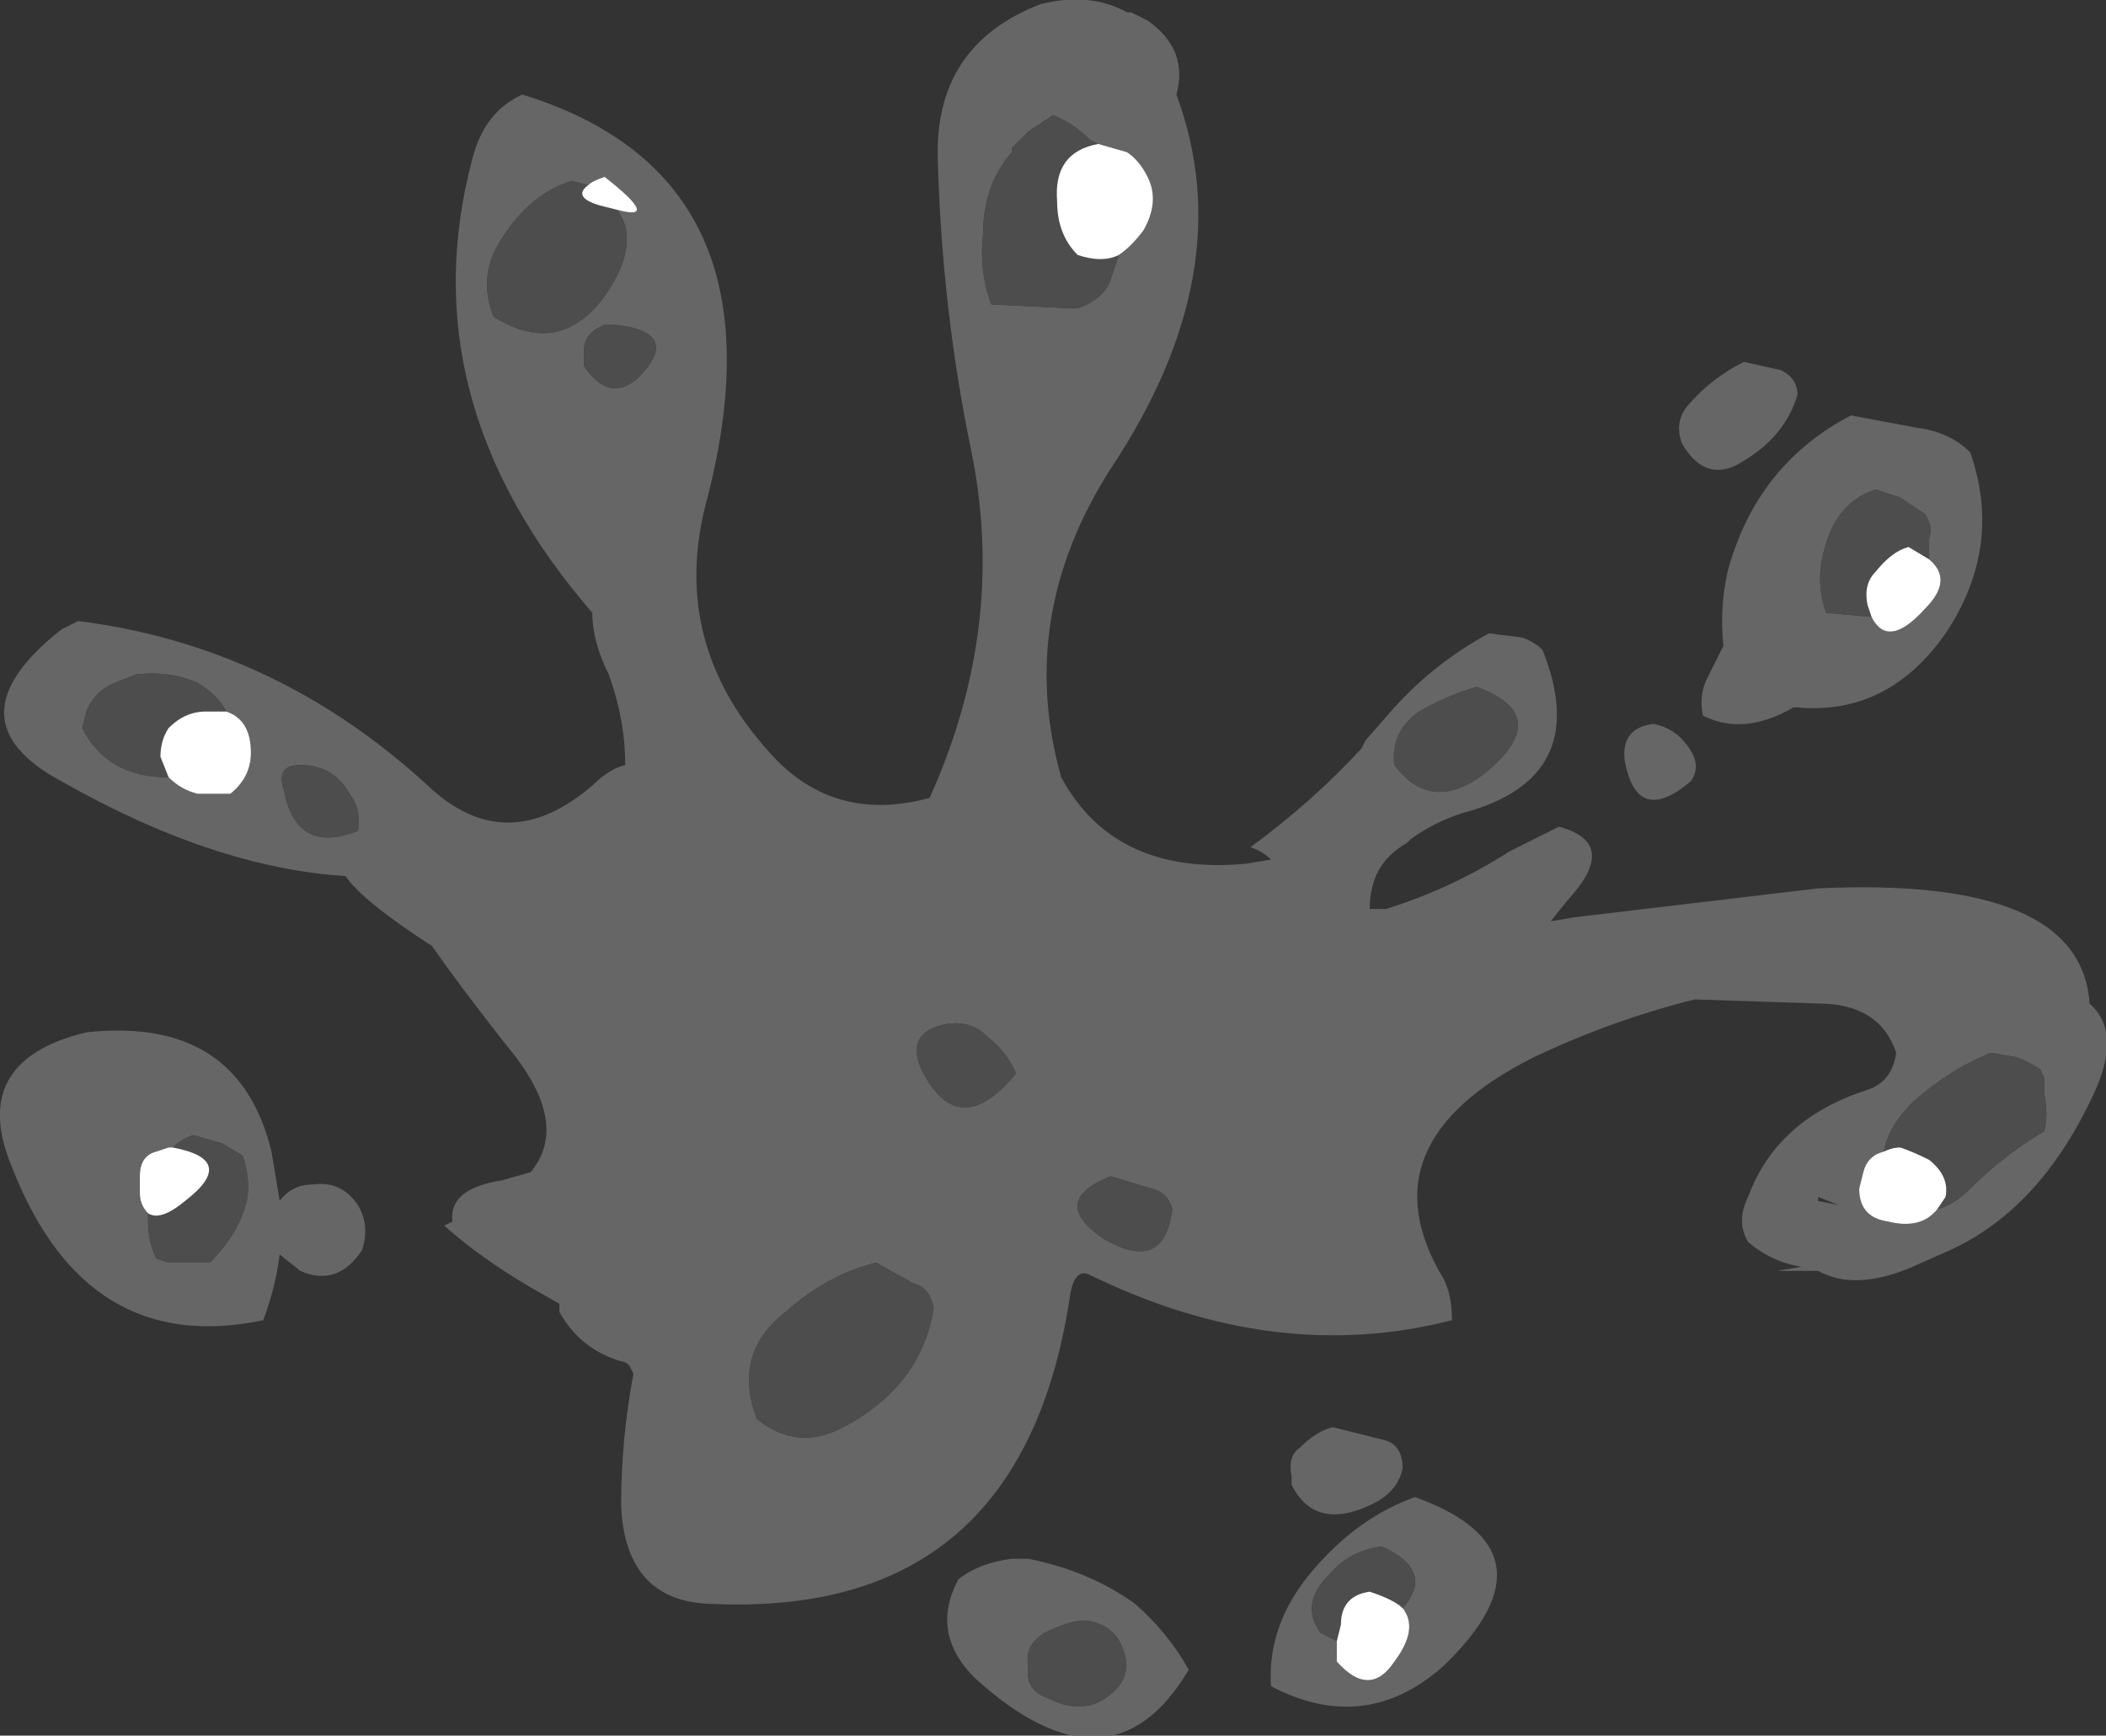 <?xml version="1.0" encoding="UTF-8" standalone="no"?>
<svg xmlns:ffdec="https://www.free-decompiler.com/flash" xmlns:xlink="http://www.w3.org/1999/xlink" ffdec:objectType="shape" height="21.1px" width="25.6px" xmlns="http://www.w3.org/2000/svg">
  <rect width="100%" height="100%" fill="#333333" stroke="none"/>
  <g transform="matrix(1.0, 0.0, 0.0, 1.0, 12.65, 11.75)">
    <path d="M9.0 -7.25 Q9.2 -7.15 9.2 -6.95 9.05 -6.45 8.55 -6.15 8.1 -5.85 7.8 -6.35 7.7 -6.6 7.85 -6.8 8.1 -7.1 8.45 -7.3 L8.55 -7.35 9.0 -7.25 M1.05 -11.6 L1.1 -11.6 1.3 -11.5 Q1.8 -11.15 1.65 -10.6 2.45 -8.45 0.85 -6.05 -0.3 -4.25 0.25 -2.3 0.9 -1.1 2.5 -1.25 L2.8 -1.3 Q2.7 -1.4 2.55 -1.45 3.3 -2.0 3.9 -2.65 L3.95 -2.75 4.3 -3.15 Q4.8 -3.7 5.45 -4.05 L5.85 -4.0 Q6.0 -3.95 6.1 -3.85 6.7 -2.35 5.25 -1.9 4.85 -1.8 4.5 -1.55 L4.45 -1.5 Q4.0 -1.25 4.0 -0.7 L4.2 -0.7 Q5.0 -0.95 5.7 -1.4 L6.3 -1.7 Q7.05 -1.5 6.4 -0.8 L6.2 -0.55 6.5 -0.6 9.45 -0.95 Q12.65 -1.1 12.75 0.45 13.15 0.8 12.8 1.55 12.15 2.95 11.05 3.45 L10.6 3.65 Q9.9 3.95 9.45 3.7 L8.95 3.7 9.25 3.65 Q8.9 3.6 8.6 3.35 8.45 3.1 8.6 2.8 8.95 1.85 10.05 1.5 10.35 1.4 10.4 1.05 10.2 0.45 9.45 0.45 L7.95 0.4 Q6.95 0.65 6.0 1.1 3.9 2.15 4.9 3.8 5.0 4.0 5.0 4.3 2.85 4.85 0.6 3.75 0.4 3.65 0.35 4.05 -0.25 7.9 -3.95 7.75 -5.05 7.75 -5.1 6.55 -5.1 5.75 -4.95 4.95 L-5.0 4.85 Q-5.05 4.8 -5.1 4.8 -5.6 4.65 -5.85 4.2 L-5.85 4.1 -6.2 3.9 Q-6.8 3.55 -7.25 3.15 L-7.15 3.1 Q-7.2 2.7 -6.55 2.6 L-6.2 2.5 Q-5.7 1.9 -6.5 0.95 -7.05 0.25 -7.4 -0.25 -8.25 -0.8 -8.45 -1.1 -10.05 -1.2 -11.9 -2.25 -13.3 -3.0 -11.9 -4.1 L-11.7 -4.2 Q-9.3 -3.9 -7.45 -2.2 -6.5 -1.3 -5.45 -2.2 -5.25 -2.4 -5.05 -2.45 -5.05 -3.0 -5.25 -3.55 -5.45 -3.95 -5.45 -4.3 -7.7 -6.9 -6.9 -9.85 -6.75 -10.4 -6.3 -10.6 -3.05 -9.6 -4.05 -5.7 -4.55 -3.9 -3.2 -2.5 -2.45 -1.75 -1.35 -2.05 L-1.35 -2.05 Q-0.4 -4.15 -0.85 -6.3 -1.2 -8.0 -1.25 -9.8 -1.3 -11.2 0.0 -11.7 0.6 -11.85 1.05 -11.6 M0.95 -8.65 Q1.1 -8.75 1.25 -8.95 1.45 -9.3 1.3 -9.6 1.2 -9.8 1.05 -9.9 L0.7 -10.0 0.6 -10.05 Q0.4 -10.25 0.15 -10.35 L-0.15 -10.15 -0.35 -9.95 -0.35 -9.9 Q-0.7 -9.5 -0.7 -8.9 -0.75 -8.45 -0.6 -8.05 L0.4 -8.0 Q0.5 -8.0 0.65 -8.1 0.8 -8.2 0.85 -8.35 L0.95 -8.65 M5.3 -3.4 Q4.95 -3.3 4.6 -3.1 4.25 -2.85 4.3 -2.45 4.75 -1.85 5.4 -2.35 6.25 -3.05 5.3 -3.4 M11.3 -6.25 Q11.7 -5.1 11.0 -4.05 10.3 -3.05 9.2 -3.15 L9.15 -3.15 Q8.55 -2.8 8.05 -3.05 8.0 -3.3 8.1 -3.5 L8.3 -3.9 Q8.25 -4.35 8.35 -4.8 8.7 -6.1 9.85 -6.7 L10.65 -6.55 Q11.05 -6.5 11.3 -6.25 M10.8 -4.95 L10.8 -5.2 Q10.85 -5.35 10.75 -5.5 L10.45 -5.7 10.15 -5.8 Q9.7 -5.65 9.55 -5.15 9.4 -4.7 9.55 -4.3 L10.1 -4.25 Q10.3 -3.85 10.75 -4.35 11.1 -4.7 10.8 -4.95 M7.85 -2.7 Q8.05 -2.45 7.9 -2.25 7.25 -1.7 7.1 -2.5 7.05 -2.9 7.45 -2.95 7.7 -2.9 7.85 -2.7 M10.9 2.95 Q11.1 2.9 11.3 2.7 11.7 2.3 12.2 2.0 12.25 1.8 12.2 1.55 L12.2 1.35 12.15 1.25 Q12.0 1.15 11.85 1.1 L11.55 1.05 Q11.05 1.25 10.6 1.65 10.3 1.95 10.25 2.25 10.05 2.3 10.0 2.5 L9.95 2.7 Q9.95 3.05 10.3 3.1 10.7 3.2 10.9 2.95 M9.45 2.8 L9.45 2.85 9.7 2.9 9.45 2.8 M0.75 3.3 Q1.5 3.75 1.6 2.95 1.55 2.75 1.35 2.7 L0.85 2.55 Q0.1 2.85 0.75 3.3 M3.15 5.85 Q3.35 5.65 3.55 5.6 L4.15 5.75 Q4.4 5.8 4.4 6.1 4.35 6.35 4.1 6.5 3.35 6.9 3.05 6.3 L3.05 6.2 Q3.0 5.95 3.15 5.85 M4.4 7.8 Q4.8 7.35 4.15 7.05 3.75 7.1 3.5 7.4 3.15 7.75 3.4 8.1 L3.6 8.2 3.6 8.45 Q4.0 8.9 4.3 8.45 4.6 8.05 4.4 7.8 M4.55 6.45 Q6.35 7.1 4.9 8.5 3.95 9.35 2.8 8.75 2.75 8.0 3.3 7.35 3.85 6.7 4.55 6.45 M1.8 8.55 Q0.85 10.15 -0.8 8.65 -1.35 8.1 -1.0 7.45 -0.75 7.25 -0.35 7.2 L-0.15 7.2 Q0.6 7.35 1.15 7.75 1.55 8.1 1.8 8.55 M-9.9 -3.1 Q-10.0 -3.3 -10.25 -3.45 -10.6 -3.6 -11.0 -3.55 L-11.25 -3.45 Q-11.5 -3.35 -11.6 -3.1 L-11.65 -2.9 Q-11.35 -2.3 -10.6 -2.3 -10.45 -2.15 -10.25 -2.1 L-9.85 -2.1 Q-9.6 -2.3 -9.6 -2.6 -9.6 -3.0 -9.9 -3.1 M0.55 7.95 Q0.35 7.95 0.05 8.1 -0.2 8.25 -0.15 8.5 -0.2 8.8 0.1 8.9 0.6 9.15 0.95 8.75 1.1 8.55 1.0 8.3 0.9 8.0 0.55 7.95 M-5.15 -9.2 Q-4.6 -9.05 -5.3 -9.6 -5.45 -9.55 -5.5 -9.5 L-5.7 -9.55 Q-6.2 -9.4 -6.55 -8.85 -6.85 -8.4 -6.65 -7.9 -5.85 -7.4 -5.3 -8.15 -4.85 -8.8 -5.15 -9.2 M-3.1 4.2 Q-3.75 4.7 -3.45 5.5 -2.95 5.9 -2.4 5.6 -1.45 5.1 -1.3 4.15 -1.35 3.9 -1.55 3.85 L-2.0 3.6 Q-2.6 3.75 -3.1 4.2 M-1.45 1.25 Q-1.0 2.15 -0.3 1.3 -0.4 1.05 -0.65 0.85 -0.85 0.65 -1.15 0.7 -1.65 0.8 -1.45 1.25 M-9.0 -2.45 Q-9.3 -2.45 -9.2 -2.15 -9.05 -1.35 -8.3 -1.65 -8.25 -1.9 -8.4 -2.1 -8.6 -2.45 -9.0 -2.45 M-4.9 -7.15 Q-4.35 -7.7 -5.15 -7.8 L-5.3 -7.8 Q-5.55 -7.7 -5.55 -7.5 L-5.55 -7.3 Q-5.25 -6.85 -4.9 -7.15 M-8.25 3.45 Q-8.55 3.9 -9.0 3.7 L-9.25 3.5 Q-9.3 3.9 -9.45 4.3 -11.6 4.75 -12.5 2.45 -13.05 1.15 -11.6 0.8 -9.75 0.6 -9.35 2.25 -9.3 2.55 -9.25 2.85 -9.1 2.65 -8.85 2.65 -8.5 2.6 -8.3 2.9 -8.15 3.15 -8.25 3.45 M-10.85 3.0 L-10.85 3.1 Q-10.85 3.35 -10.75 3.55 L-10.6 3.6 -10.1 3.6 Q-9.75 3.25 -9.65 2.85 -9.6 2.6 -9.7 2.3 L-9.95 2.15 -10.3 2.05 Q-10.45 2.1 -10.55 2.2 L-10.6 2.2 -10.75 2.25 Q-10.95 2.3 -10.95 2.55 L-10.95 2.75 Q-10.95 2.9 -10.85 3.0" fill="#666666" fill-rule="evenodd" stroke="none"/>
    <path d="M0.95 -8.65 L0.85 -8.35 Q0.8 -8.2 0.65 -8.1 0.5 -8.0 0.4 -8.0 L-0.6 -8.05 Q-0.75 -8.45 -0.7 -8.9 -0.7 -9.5 -0.35 -9.9 L-0.35 -9.95 -0.15 -10.15 0.15 -10.35 Q0.4 -10.25 0.6 -10.05 L0.7 -10.0 Q0.15 -9.9 0.2 -9.3 0.2 -8.9 0.45 -8.65 0.75 -8.55 0.95 -8.65 M5.3 -3.4 Q6.25 -3.05 5.4 -2.35 4.75 -1.85 4.3 -2.45 4.25 -2.85 4.6 -3.1 4.95 -3.3 5.3 -3.4 M10.1 -4.25 L9.55 -4.3 Q9.4 -4.7 9.55 -5.15 9.7 -5.65 10.15 -5.8 L10.45 -5.7 10.75 -5.5 Q10.85 -5.35 10.8 -5.2 L10.8 -4.95 10.55 -5.1 Q10.35 -5.05 10.15 -4.8 10.0 -4.65 10.05 -4.4 L10.1 -4.25 M10.25 2.25 Q10.3 1.95 10.6 1.65 11.05 1.25 11.55 1.05 L11.85 1.1 Q12.0 1.15 12.15 1.25 L12.2 1.35 12.2 1.55 Q12.25 1.8 12.2 2.0 11.7 2.3 11.3 2.7 11.1 2.9 10.9 2.95 L11.0 2.8 Q11.05 2.55 10.8 2.35 10.6 2.25 10.45 2.2 10.35 2.2 10.25 2.25 M0.75 3.3 Q0.1 2.85 0.85 2.55 L1.35 2.7 Q1.55 2.75 1.6 2.95 1.5 3.75 0.75 3.3 M3.6 8.2 L3.4 8.1 Q3.15 7.75 3.5 7.4 3.75 7.1 4.15 7.05 4.8 7.35 4.4 7.8 4.3 7.7 4.0 7.6 3.65 7.65 3.65 8.0 L3.6 8.2 M0.55 7.95 Q0.9 8.0 1.0 8.3 1.1 8.55 0.95 8.75 0.6 9.15 0.1 8.9 -0.2 8.8 -0.15 8.5 -0.2 8.25 0.05 8.1 0.35 7.95 0.55 7.95 M-10.6 -2.3 Q-11.35 -2.3 -11.65 -2.9 L-11.6 -3.1 Q-11.5 -3.35 -11.25 -3.45 L-11.0 -3.55 Q-10.6 -3.6 -10.25 -3.45 -10.0 -3.3 -9.9 -3.1 L-10.15 -3.1 Q-10.4 -3.1 -10.6 -2.9 -10.7 -2.75 -10.7 -2.55 L-10.6 -2.3 M-5.5 -9.5 Q-5.7 -9.35 -5.35 -9.25 L-5.15 -9.2 Q-4.85 -8.8 -5.3 -8.15 -5.85 -7.4 -6.65 -7.9 -6.85 -8.4 -6.55 -8.85 -6.2 -9.4 -5.7 -9.55 L-5.5 -9.5 M-4.9 -7.15 Q-5.25 -6.85 -5.55 -7.3 L-5.55 -7.5 Q-5.55 -7.7 -5.3 -7.8 L-5.15 -7.8 Q-4.35 -7.7 -4.9 -7.15 M-9.0 -2.45 Q-8.6 -2.45 -8.4 -2.1 -8.25 -1.9 -8.3 -1.65 -9.05 -1.35 -9.2 -2.15 -9.3 -2.45 -9.0 -2.45 M-1.45 1.25 Q-1.65 0.8 -1.15 0.7 -0.85 0.65 -0.65 0.85 -0.4 1.05 -0.3 1.3 -1.0 2.15 -1.45 1.25 M-3.1 4.2 Q-2.6 3.75 -2.0 3.6 L-1.55 3.85 Q-1.35 3.9 -1.3 4.15 -1.45 5.1 -2.4 5.6 -2.95 5.9 -3.45 5.5 -3.75 4.7 -3.1 4.2 M-10.55 2.2 Q-10.45 2.1 -10.3 2.05 L-9.95 2.15 -9.7 2.3 Q-9.6 2.6 -9.65 2.85 -9.75 3.25 -10.1 3.6 L-10.6 3.6 -10.75 3.55 Q-10.85 3.35 -10.85 3.1 L-10.85 3.0 Q-10.7 3.1 -10.4 2.85 -9.75 2.35 -10.55 2.2" fill="#4d4d4d" fill-rule="evenodd" stroke="none"/>
    <path d="M0.7 -10.0 L1.05 -9.9 Q1.2 -9.8 1.3 -9.6 1.45 -9.3 1.25 -8.95 1.1 -8.75 0.95 -8.65 0.75 -8.55 0.45 -8.65 0.2 -8.9 0.2 -9.3 0.15 -9.9 0.7 -10.0 M10.8 -4.95 Q11.1 -4.7 10.75 -4.35 10.3 -3.85 10.1 -4.25 L10.05 -4.4 Q10.0 -4.65 10.15 -4.8 10.35 -5.05 10.55 -5.1 L10.8 -4.95 M10.9 2.95 Q10.7 3.2 10.3 3.1 9.95 3.05 9.95 2.7 L10.0 2.5 Q10.05 2.3 10.25 2.25 10.35 2.2 10.45 2.2 10.6 2.25 10.8 2.35 11.05 2.55 11.0 2.8 L10.9 2.95 M4.4 7.8 Q4.6 8.05 4.3 8.45 4.0 8.9 3.6 8.45 L3.6 8.2 3.65 8.0 Q3.65 7.65 4.0 7.6 4.3 7.7 4.4 7.8 M-9.9 -3.1 Q-9.6 -3.0 -9.6 -2.6 -9.6 -2.3 -9.85 -2.1 L-10.25 -2.1 Q-10.45 -2.15 -10.6 -2.3 L-10.7 -2.55 Q-10.7 -2.75 -10.6 -2.9 -10.4 -3.1 -10.15 -3.1 L-9.9 -3.1 M-5.15 -9.2 L-5.35 -9.25 Q-5.7 -9.35 -5.5 -9.5 -5.45 -9.55 -5.3 -9.6 -4.6 -9.05 -5.15 -9.2 M-10.85 3.0 Q-10.95 2.9 -10.95 2.75 L-10.95 2.55 Q-10.95 2.3 -10.75 2.25 L-10.6 2.2 -10.55 2.2 Q-9.75 2.35 -10.4 2.85 -10.7 3.1 -10.85 3.0" fill="#ffffff" fill-rule="evenodd" stroke="none"/>
  </g>
</svg>

